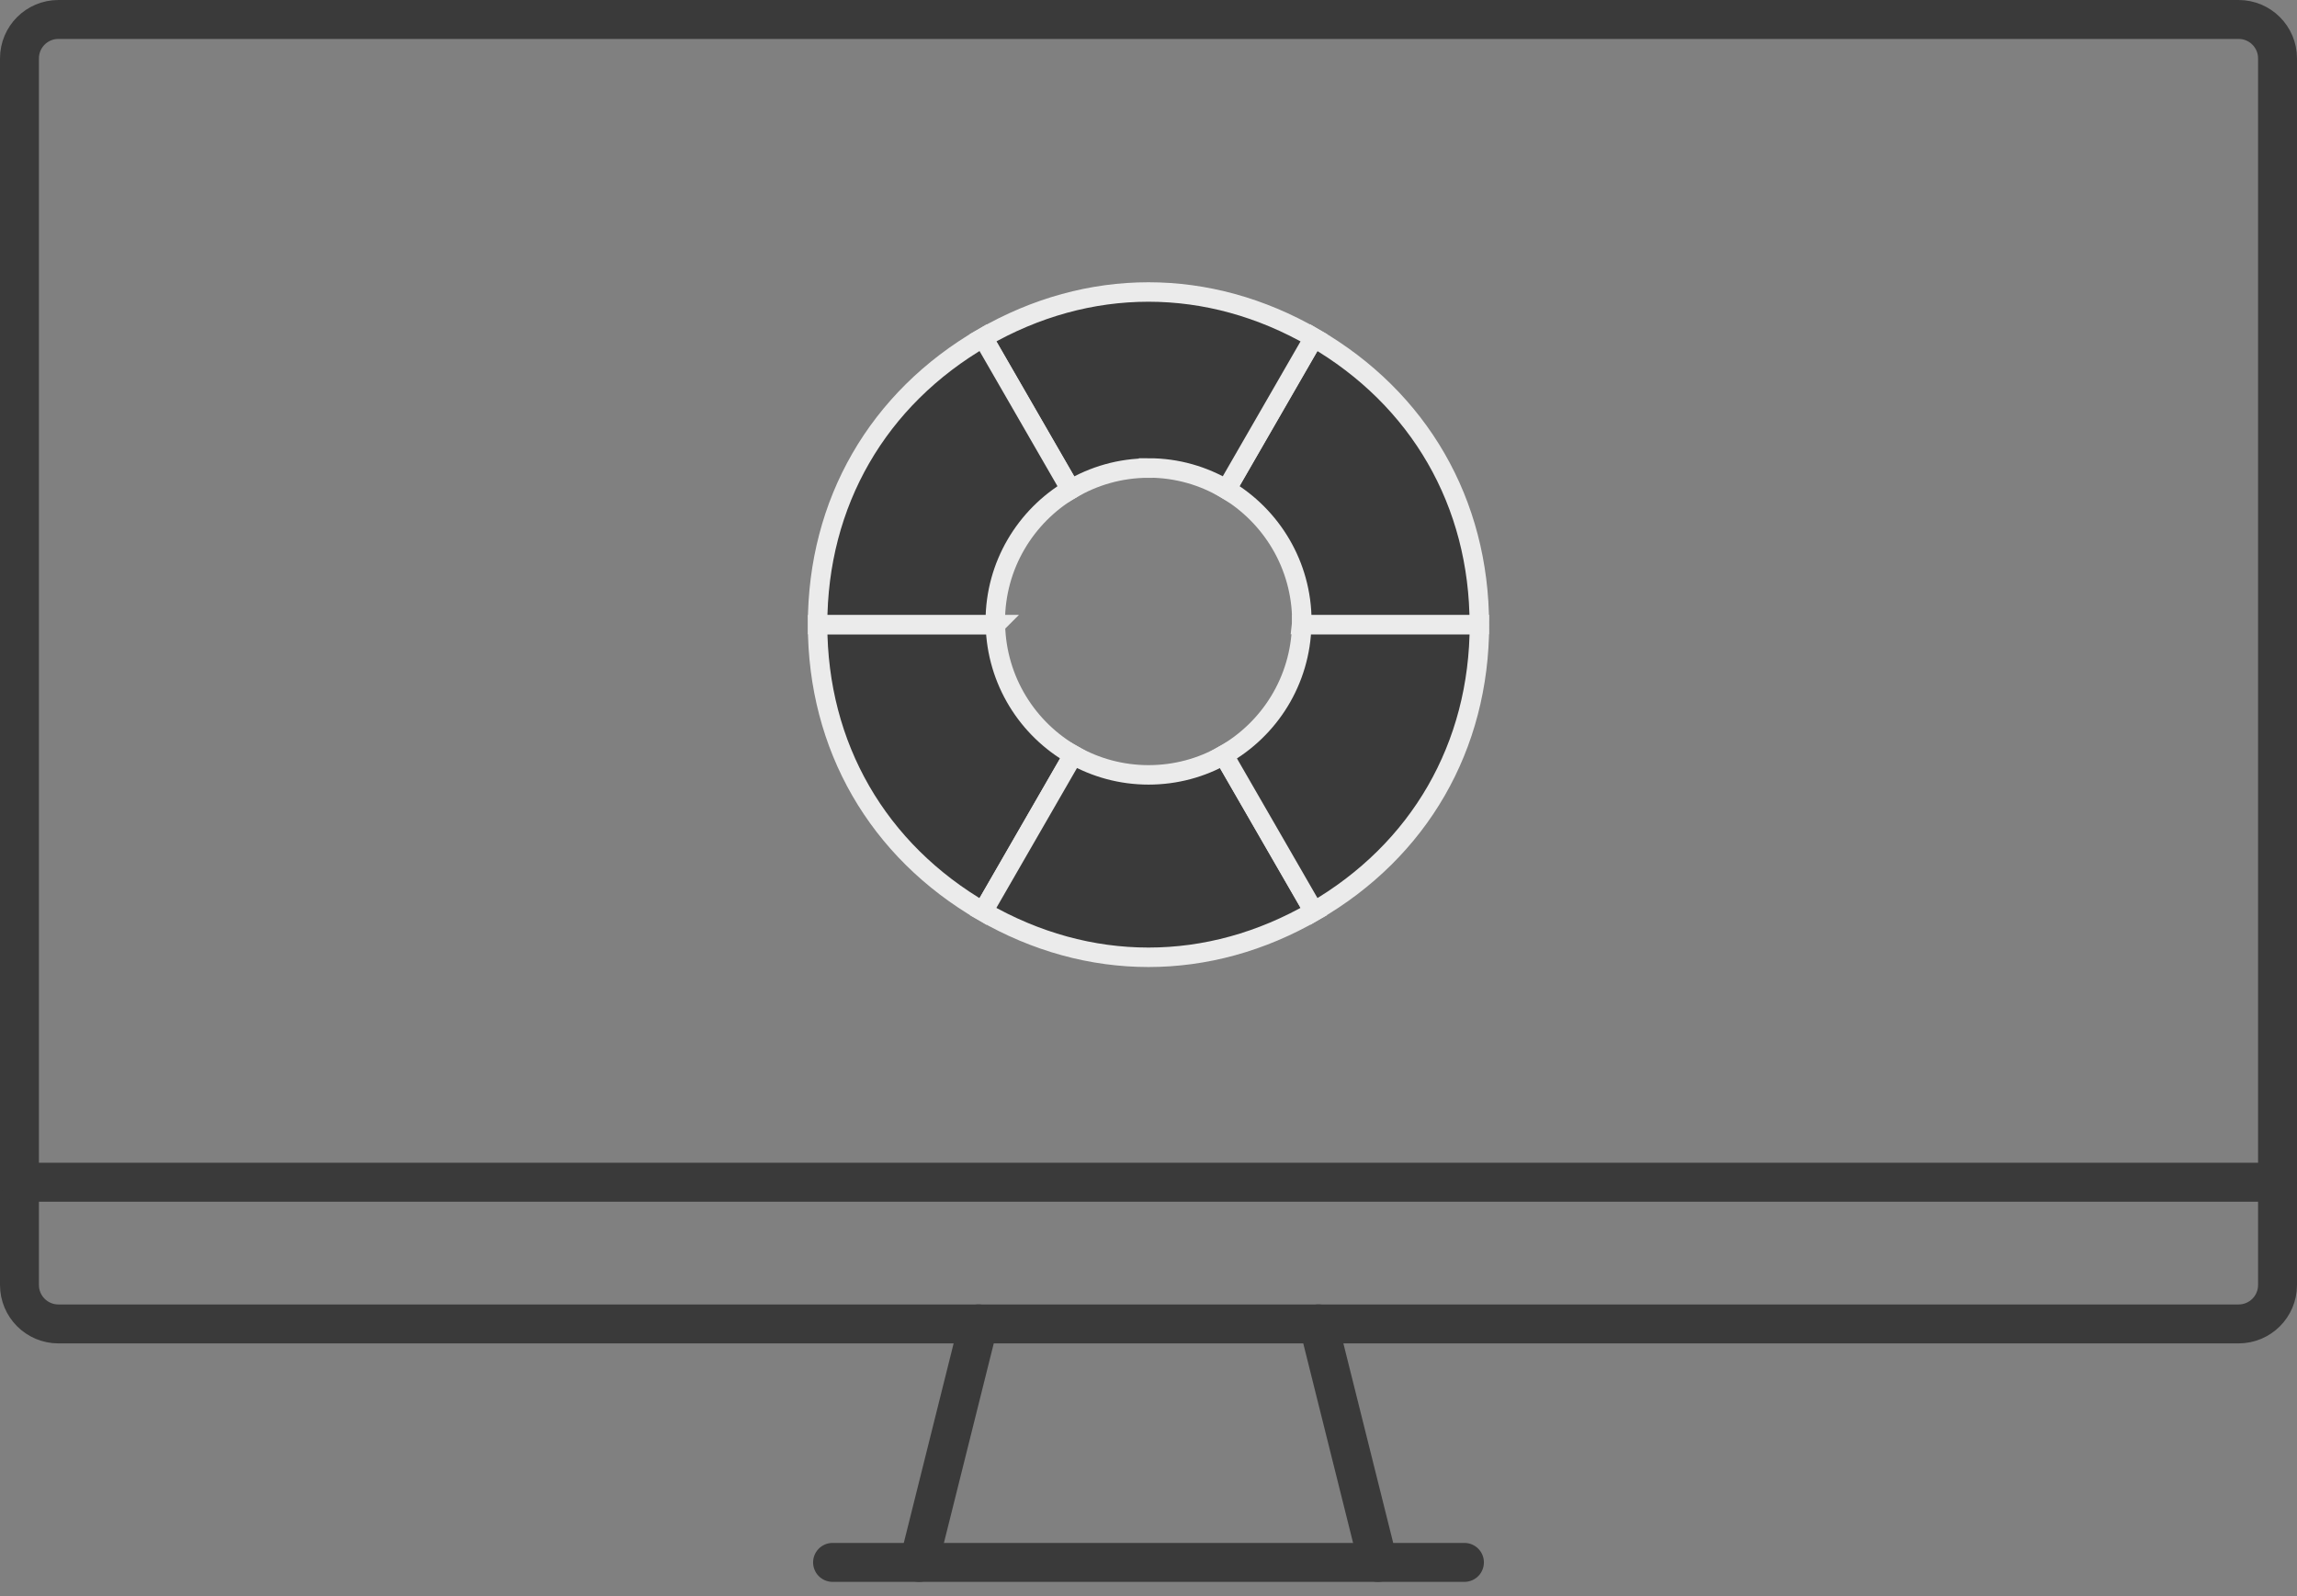 <svg width="118" height="82" viewBox="0 0 118 82" fill="none" xmlns="http://www.w3.org/2000/svg">
<rect x="0" y="0" width="118" height="82" fill="#808080" stroke="none"/>
<g clip-path="url(#clip0_927_671)">
<path d="M115 1H3C1.895 1 1 1.895 1 3V66.01C1 67.115 1.895 68.01 3 68.01H115C116.105 68.01 117 67.115 117 66.01V3C117 1.895 116.105 1 115 1Z" stroke="#3A3A3A" stroke-width="2" stroke-linecap="round" stroke-linejoin="round"/>
<path d="M1 60.73H117" stroke="#3A3A3A" stroke-width="2" stroke-linecap="round" stroke-linejoin="round"/>
<path d="M50.27 68.01L47.21 80.26" stroke="#3A3A3A" stroke-width="2" stroke-linecap="round" stroke-linejoin="round"/>
<path d="M67.731 68.01L70.79 80.26" stroke="#3A3A3A" stroke-width="2" stroke-linecap="round" stroke-linejoin="round"/>
<path d="M42.77 80.26H75.23" stroke="#3A3A3A" stroke-width="2" stroke-linecap="round" stroke-linejoin="round"/>
<path d="M51.139 32.085H42C42 38.344 45.087 43.694 50.499 46.827L55.134 38.786C52.787 37.456 51.197 34.965 51.134 32.09L51.139 32.085Z" fill="#3A3A3A" stroke="#EBEBEB" stroke-miterlimit="10"/>
<path d="M59.003 39.805C57.596 39.805 56.279 39.432 55.134 38.786L50.499 46.827C55.916 49.959 62.084 49.959 67.496 46.827L62.861 38.791C61.722 39.438 60.404 39.805 59.003 39.805Z" fill="#3A3A3A" stroke="#EBEBEB" stroke-miterlimit="10"/>
<path d="M66.871 32.085C66.814 34.965 65.213 37.462 62.866 38.786L67.501 46.822C72.919 43.689 76 38.344 76 32.08H66.871V32.085Z" fill="#3A3A3A" stroke="#EBEBEB" stroke-miterlimit="10"/>
<path d="M66.877 31.922C66.877 31.98 66.872 32.033 66.866 32.085H75.995C75.995 25.826 72.908 20.476 67.496 17.344L63.003 25.138C65.318 26.509 66.877 29.032 66.877 31.917V31.922Z" fill="#3A3A3A" stroke="#EBEBEB" stroke-miterlimit="10"/>
<path d="M59.003 24.039C60.468 24.039 61.832 24.444 63.003 25.143L67.496 17.349C62.084 14.217 55.916 14.217 50.499 17.349L54.998 25.148C56.174 24.449 57.538 24.044 59.003 24.044V24.039Z" fill="#3A3A3A" stroke="#EBEBEB" stroke-miterlimit="10"/>
<path d="M51.129 31.922C51.129 29.037 52.682 26.52 54.997 25.143L50.499 17.344C45.087 20.476 42 25.826 42 32.085H51.139C51.139 32.028 51.129 31.975 51.129 31.922Z" fill="#3A3A3A" stroke="#EBEBEB" stroke-miterlimit="10"/>
</g>
<defs>
<clipPath id="clip0_927_671">
<rect width="118" height="81.26" fill="white"/>
</clipPath>
</defs>
</svg>
